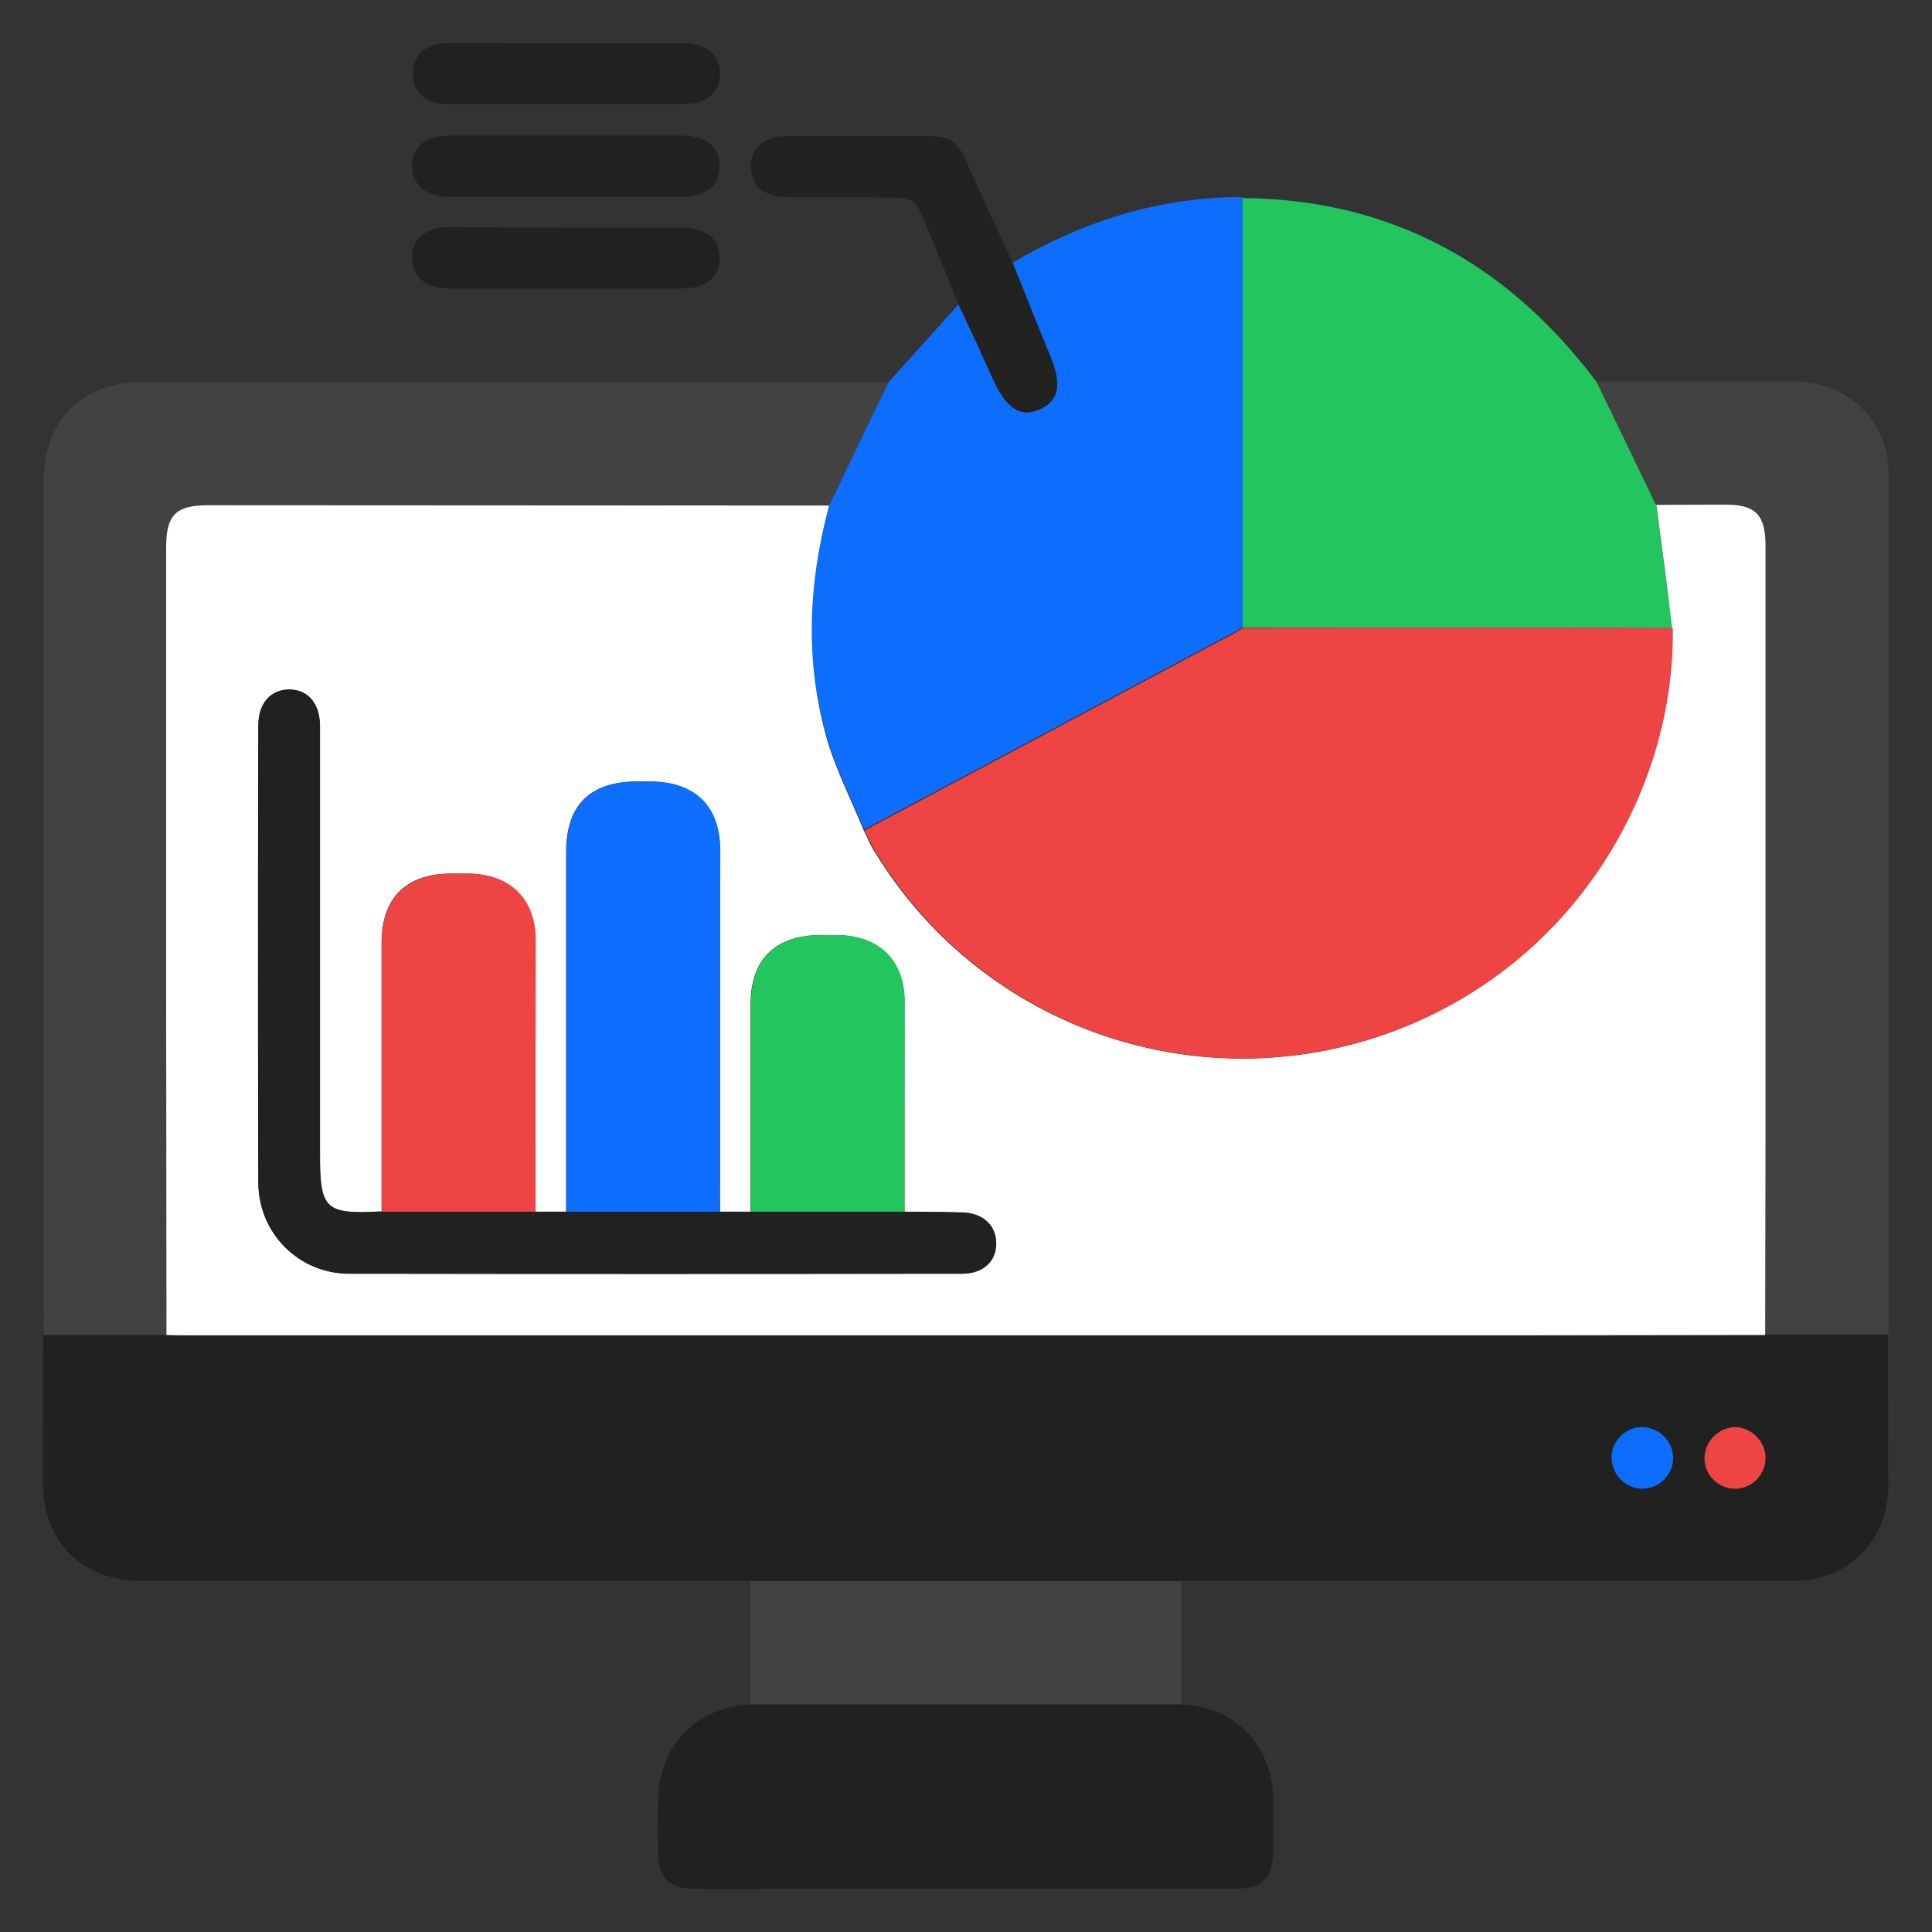 <?xml version="1.0" encoding="utf-8"?>
<!-- Generator: Adobe Illustrator 24.3.0, SVG Export Plug-In . SVG Version: 6.00 Build 0)  -->
<svg version="1.1" id="Capa_1" xmlns="http://www.w3.org/2000/svg" xmlns:xlink="http://www.w3.org/1999/xlink" x="0px" y="0px"
	 viewBox="0 0 600 600" style="enable-background:new 0 0 600 600;" xml:space="preserve">
<rect x="0" y="0" width="600" height="600" fill="#333333" stroke="none"/>
<style type="text/css">
	.st0{fill:#212121;}
	.st1{fill:#424242;}
	.st2{fill:#0D6EFD;}
	.st3{fill:#22C55E;}
	.st4{fill:#222221;}
	.st5{fill:#FFFFFF;}
	.st6{fill:#EF4444;}
</style>
<g>
	<path class="st0" d="M586.3,414.5c0,15.8,0.1,31.4,0.1,47.1c0,16.8-12.5,29.4-29.5,29.4c-63.4,0-126.8,0-190.3,0
		c-44.5,0-89.2,0-133.7,0c-62.8,0-125.6,0-188.4,0c-19.1,0-31.2-11.9-31.2-31.2c0-15.2,0.1-30.2,0.1-45.4c12.8,0,25.4,0,38.2,0
		c2.4,0,4.8,0.1,7.2,0.1c138.6,0,277.2,0,415.9,0c24.5,0,48.9,0,73.4-0.1C560.9,414.5,573.7,414.5,586.3,414.5z M519.6,452.8
		c0-5.1-4.2-9.4-9.4-9.5c-5.1-0.1-9.5,4.1-9.7,9.2c-0.1,5.4,4.3,9.9,9.7,9.9C515.4,462.4,519.6,458.1,519.6,452.8z M548.3,452.9
		c0-5.1-4.2-9.4-9.3-9.5s-9.5,4.1-9.8,9.2c-0.2,5.4,4.3,9.9,9.5,9.9C544,462.4,548.3,458.1,548.3,452.9z"/>
	<path class="st1" d="M51.8,414.6c-12.8,0-25.4,0-38.2,0c0-28.1-0.1-56.1-0.1-84.2c0-60,0-120.2,0-180.2c0-19.8,11.7-31.6,31.5-31.6
		c77,0,154,0,231,0c-6.1,12.8-12.2,25.5-18.4,38.3c-64.2,0-128.6-0.1-192.8-0.1c-10.1,0-13.1,3-13.1,13.1c0,46.9,0,93.9,0,140.8
		C51.7,345.4,51.7,380,51.8,414.6z"/>
	<path class="st2" d="M257.6,156.9c6.1-12.8,12.2-25.5,18.4-38.3c7.3-8,14.4-16,21.7-24.1c3.6,7.6,7.2,15.3,10.6,23
		c4.2,9.3,8.6,12.4,14.7,9.5c6-2.7,6.8-7.8,3-16.9c-3.9-9.4-7.6-19.1-11.5-28.5c21.1-12.5,43.8-19.8,68.5-20.4c1,0,2,0.1,3,0.1
		c0,44.5,0,88.9,0,133.4c-1.2,0.7-2.3,1.6-3.6,2.1c-38,20.3-76,40.5-114,60.8c-3.8-9.1-8.4-18-11.2-27.5
		C249.8,206,250.9,181.4,257.6,156.9z"/>
	<path class="st3" d="M385.9,194.9c0-44.5,0-88.9,0-133.4c43.1,0.4,77.9,17.8,105.2,51.1c1.7,2,3.2,4.1,4.8,6.1
		c6.2,12.8,12.3,25.5,18.5,38.3c1.7,12.7,3.3,25.4,5,38.1C475,194.9,430.4,194.9,385.9,194.9z"/>
	<path class="st1" d="M514.4,156.8c-6.2-12.8-12.3-25.5-18.5-38.3c20.6,0,41.4-0.1,62.1,0c15.6,0.1,28.4,12.4,28.5,27.9
		c0.1,89.3,0,178.7,0,268c-12.8,0-25.4,0-38.2,0c0-19.7,0.1-39.4,0.1-59.1c0-62.1,0-124.1,0-186.1c0-9.4-3.1-12.7-12.4-12.7
		C528.7,156.7,521.5,156.8,514.4,156.8z"/>
	<path class="st0" d="M366.8,529.3c16.8,0.7,28.5,12.8,28.6,29.6c0,5.1,0,10.4,0,15.5c-0.1,9.1-3.2,12.2-12.3,12.2
		c-46.9,0-93.8,0-140.7,0c-9,0-17.9,0.1-26.9,0c-7.6-0.1-11-3.5-11.1-10.9c-0.1-5.6,0-11.1,0-16.7c0.1-16.7,11.9-28.9,28.6-29.7
		C277.7,529.3,322.3,529.3,366.8,529.3z"/>
	<path class="st1" d="M366.8,529.3c-44.5,0-89.2,0-133.7,0c0-12.8,0-25.4,0-38.2c44.5,0,89.2,0,133.7,0
		C366.8,503.8,366.8,516.6,366.8,529.3z"/>
	<path class="st4" d="M314.5,81.7c3.8,9.5,7.5,19.1,11.5,28.5c3.8,9.1,3,14.1-3,16.9c-6.1,2.7-10.5-0.2-14.7-9.5
		c-3.5-7.8-7-15.4-10.6-23c-4.2-10.3-8.2-20.6-12.8-30.7c-0.7-1.4-3.9-2.4-6-2.5c-11.1-0.2-22.2-0.1-33.4-0.1
		c-8.1,0-12.4-3.5-12.3-9.7c0.1-6.2,4.3-9.4,12.5-9.4c13.5,0,27,0,40.5,0c9.7,0,11.1,1.2,15,10.4C305.5,62.3,310.1,71.9,314.5,81.7z
		"/>
	<path class="st0" d="M175.8,13.4c12.1,0,24.2,0,36.3,0c7.2,0,11.3,3.5,11.5,9.3c0.1,6.1-4.2,9.7-11.6,9.7c-24,0-48,0-72.1,0
		c-7.5,0-11.8-3.6-11.7-9.7c0.1-6,4.3-9.4,11.9-9.4C152,13.4,163.9,13.4,175.8,13.4z"/>
	<path class="st0" d="M176,42.1c11.9,0,23.9,0,35.7,0c7.6,0,11.8,3.5,11.8,9.5c0,6-4.2,9.5-11.8,9.5c-24,0-48,0-72.1,0
		c-7.4,0-11.7-3.8-11.6-9.8c0.1-5.8,4.3-9.2,11.5-9.2C151.7,42.1,163.9,42.1,176,42.1z"/>
	<path class="st0" d="M176,70.7c11.9,0,23.9,0,35.7,0c7.6,0,11.8,3.5,11.8,9.4c0,6.1-4.2,9.5-11.8,9.5c-24,0-48,0-72.1,0
		c-7.4,0-11.7-3.7-11.6-9.8c0.1-5.8,4.3-9.2,11.5-9.3C151.7,70.7,163.8,70.7,176,70.7z"/>
	<path class="st5" d="M514.4,156.8c7.2,0,14.3-0.1,21.5-0.1c9.3,0,12.4,3.2,12.4,12.7c0,62.1,0,124.1,0,186.1
		c0,19.7-0.1,39.4-0.1,59.1c-24.5,0-48.9,0.1-73.4,0.1c-138.6,0-277.2,0-415.9,0c-2.4,0-4.8,0-7.2-0.1c0-34.6-0.1-69.2-0.1-103.8
		c0-46.9,0-93.9,0-140.8c0-10.1,3-13.1,13.1-13.1c64.2,0,128.4,0.1,192.8,0.1c-6.6,24.5-7.6,49.1-0.4,73.5
		c2.9,9.4,7.4,18.3,11.2,27.5c1.1,2.1,1.9,4.3,3.2,6.3c33.9,55.9,102.8,79,163.5,55.1c55.3-21.8,85.2-75.2,84.3-124.3
		C517.8,182.2,516.1,169.6,514.4,156.8z M280.9,376.3c0-21.7,0-43.3,0-65.1c0-12.9-7.9-20.6-20.9-20.8c-1.8,0-3.6,0-5.4,0
		c-13.8,0.1-21.5,7.5-21.5,21.4c0,21.5,0,43,0,64.5c-3.2,0-6.3,0-9.5,0c0-37.4,0-74.8,0-112.2c0-13.7-7.8-21.2-21.5-21.4
		c-1.4,0-2.7,0-4.2,0c-14.7,0-22.1,7.3-22.1,22c0,37.2,0,74.4,0,111.6c-3.2,0-6.3,0-9.5,0c0-28.1,0-56.1,0-84.2
		c0-12.9-7.9-20.6-20.9-20.8c-1.8,0-3.6,0-5.4,0c-13.8,0-21.5,7.5-21.5,21.4c0,27.8,0,55.7,0,83.6c-17.4,1-19.1-0.6-19.1-17.7
		c0-44.4,0-88.7,0-133.1c0-7-3.7-11.3-9.4-11.3c-5.8-0.1-9.7,4.2-9.7,11.2c0,47.4-0.1,94.7,0,142c0,15.6,12.5,28.2,28.2,28.2
		c63.4,0.1,126.9,0.1,190.3,0c6.6,0,10.7-3.9,10.6-9.5c0-5.6-4.2-9.3-10.7-9.5C292.8,376.3,286.8,376.3,280.9,376.3z"/>
	<path class="st2" d="M519.6,452.8c0,5.1-4.3,9.4-9.4,9.5c-5.4,0.1-9.8-4.5-9.7-9.9c0.1-5.1,4.5-9.3,9.7-9.2
		C515.4,443.4,519.6,447.7,519.6,452.8z"/>
	<path class="st6" d="M548.3,452.9c0,5.1-4.3,9.4-9.4,9.4c-5.4,0-9.8-4.5-9.5-9.9c0.2-5.1,4.7-9.3,9.8-9.2
		C544.1,443.5,548.4,447.8,548.3,452.9z"/>
	<path class="st6" d="M519.5,195c0.8,49.2-29.1,102.5-84.3,124.3c-60.9,24-129.6,0.8-163.5-55.1c-1.2-2-2.1-4.2-3.2-6.3
		c38-20.3,76-40.5,114-60.8c1.2-0.6,2.4-1.4,3.6-2.1C430.4,194.9,475,194.9,519.5,195z"/>
	<path class="st0" d="M166.3,376.3c3.2,0,6.3,0,9.5,0c15.9,0,31.9,0,47.7,0c3.2,0,6.3,0,9.5,0c15.9,0,31.9,0,47.7,0
		c6,0.1,11.9,0.1,17.9,0.2c6.6,0.1,10.7,3.9,10.7,9.5c0,5.6-4.2,9.5-10.6,9.5c-63.4,0-126.9,0.1-190.3,0
		c-15.6,0-28.1-12.5-28.2-28.2c-0.1-47.4-0.1-94.7,0-142c0-6.9,3.8-11.2,9.7-11.2c5.7,0.1,9.4,4.3,9.4,11.3c0,44.4,0,88.7,0,133.1
		c0,17.1,1.7,18.6,19.1,17.7C134.4,376.3,150.4,376.3,166.3,376.3z"/>
	<path class="st2" d="M223.6,376.3c-15.9,0-31.9,0-47.7,0c0-37.2,0-74.4,0-111.6c0-14.6,7.4-22,22.1-22c1.4,0,2.7,0,4.2,0
		c13.7,0.1,21.5,7.6,21.5,21.4C223.6,301.5,223.6,338.8,223.6,376.3z"/>
	<path class="st6" d="M166.3,376.3c-15.9,0-31.9,0-47.7,0c0-27.8,0-55.7,0-83.6c0-13.8,7.6-21.2,21.5-21.4c1.8,0,3.6,0,5.4,0
		c13,0.1,20.9,7.9,20.9,20.8C166.3,320.2,166.3,348.3,166.3,376.3z"/>
	<path class="st3" d="M280.9,376.3c-15.9,0-31.9,0-47.7,0c0-21.5,0-43,0-64.5c0-13.8,7.5-21.2,21.5-21.4c1.8,0,3.6,0,5.4,0
		c13,0.1,20.9,7.8,20.9,20.8C280.9,332.9,280.9,354.6,280.9,376.3z"/>
</g>
</svg>
